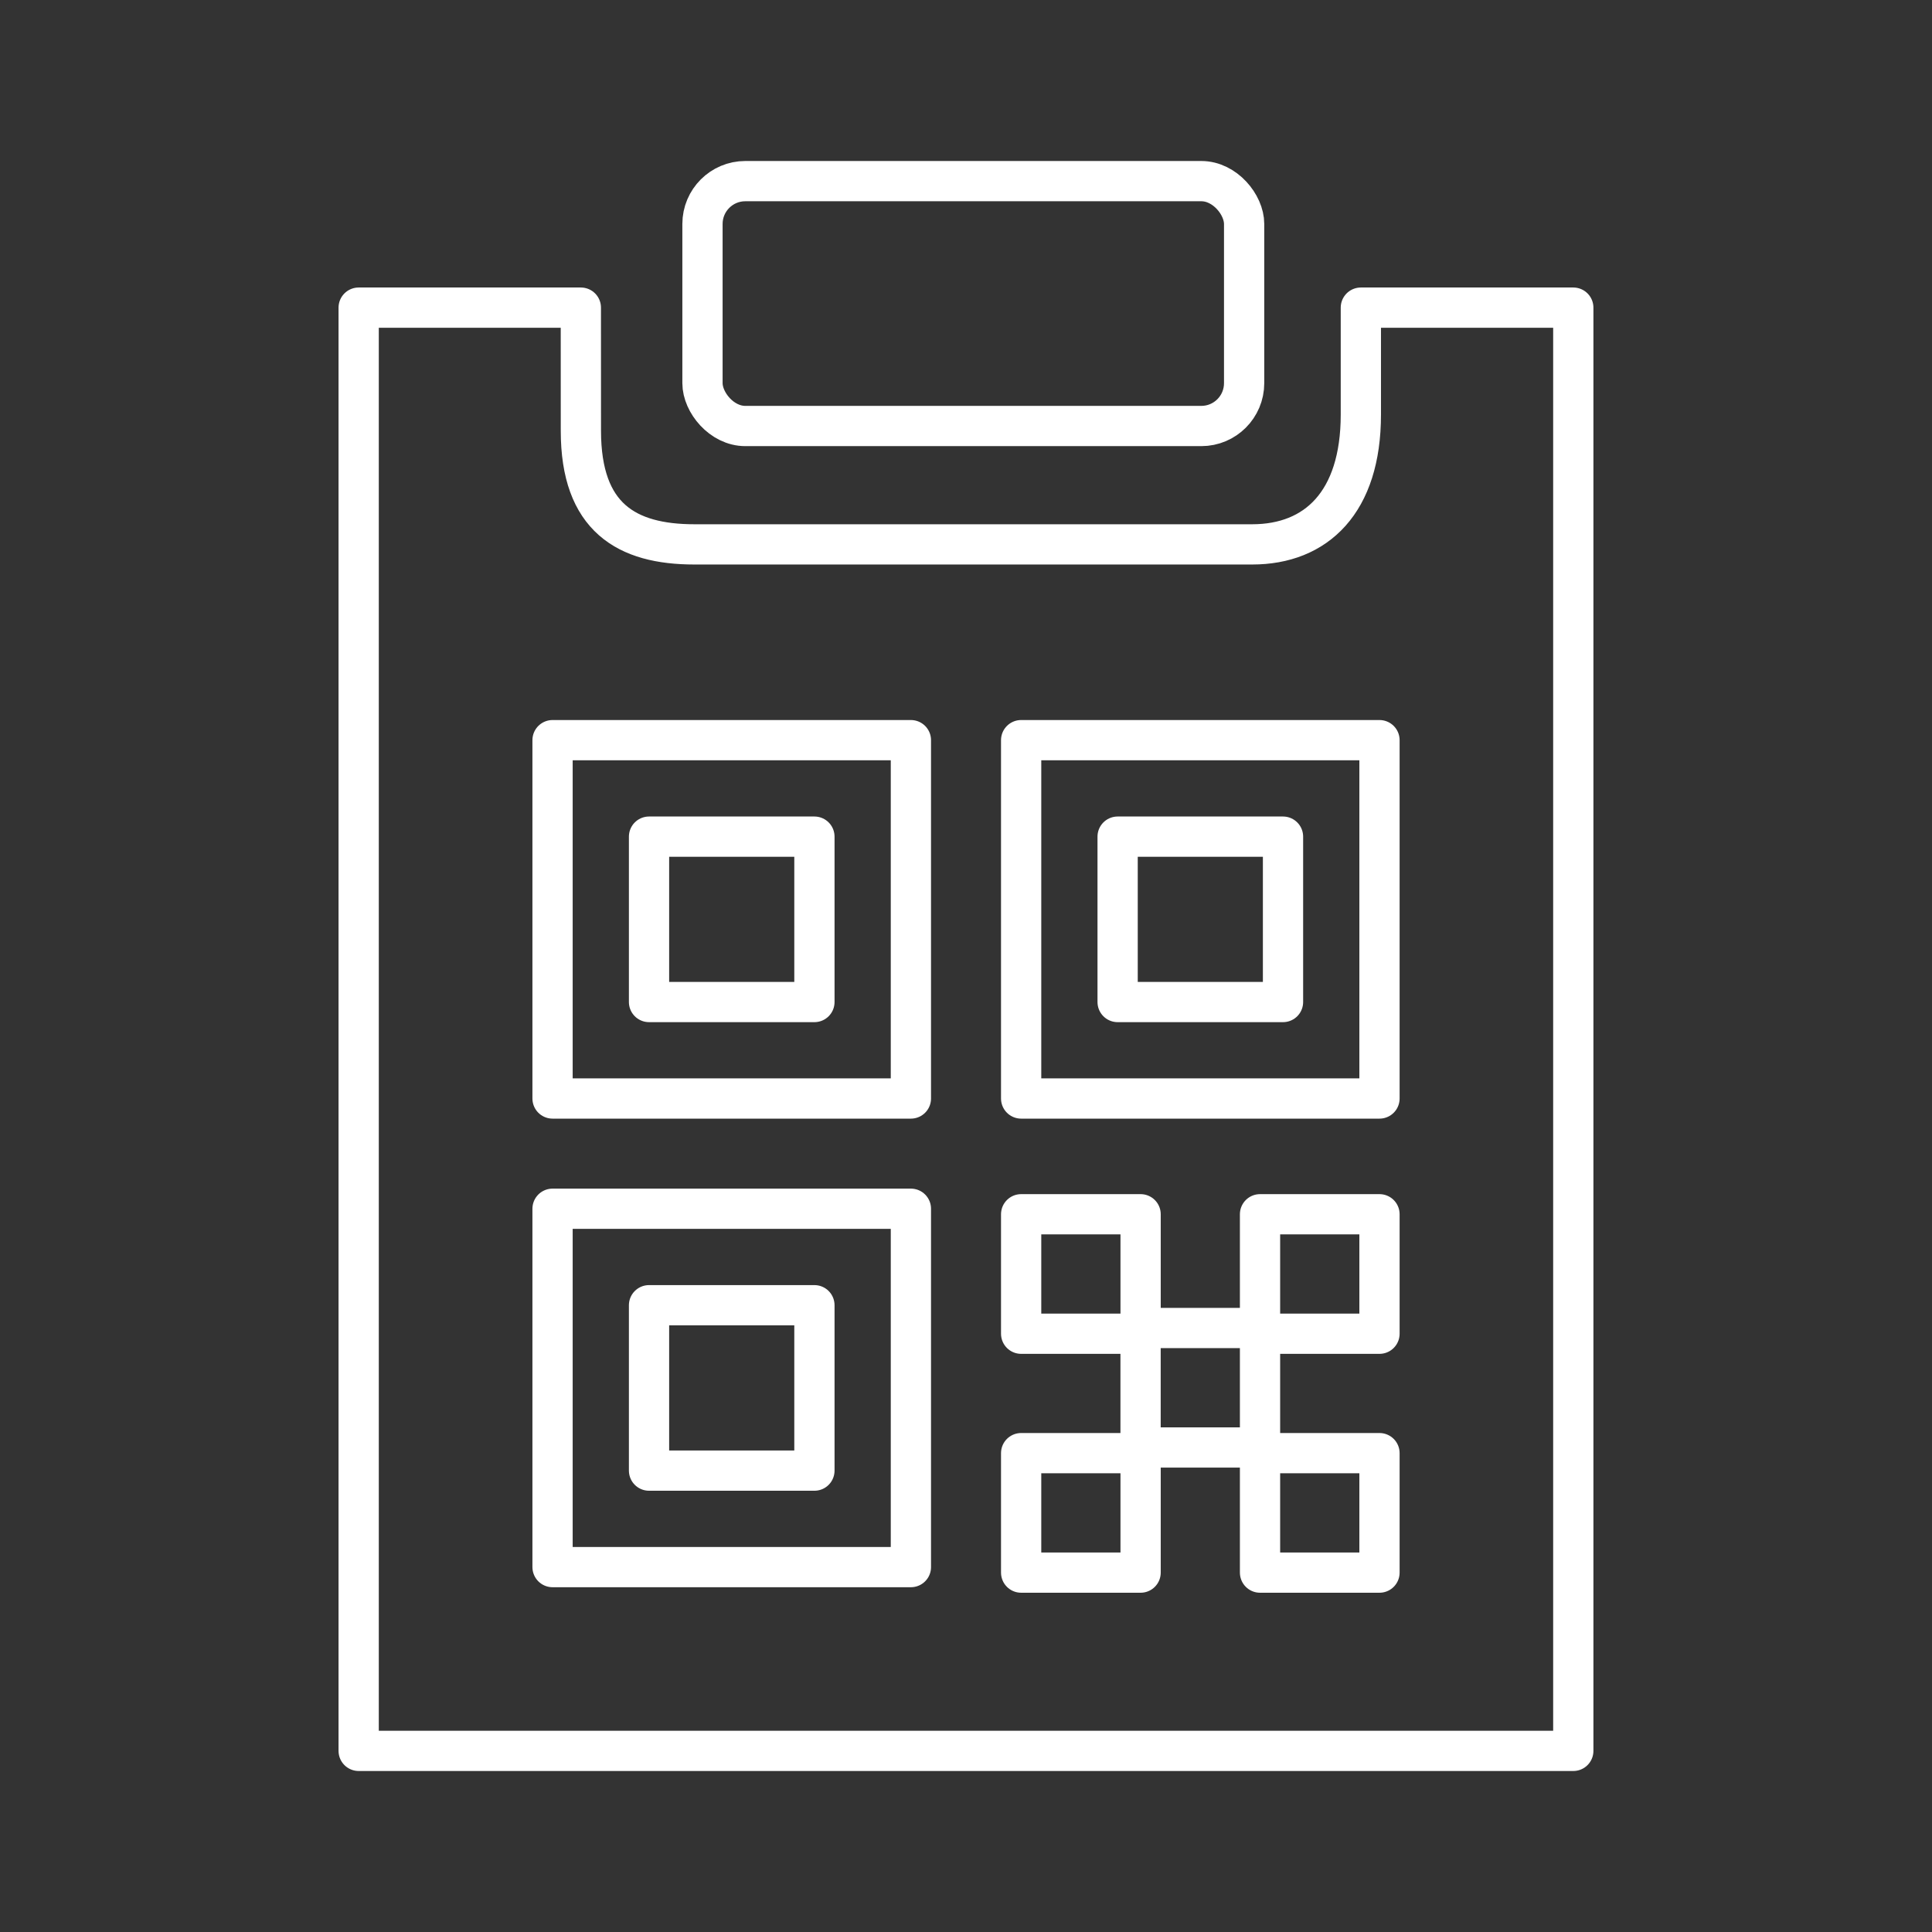 <svg xmlns="http://www.w3.org/2000/svg" viewBox="0 0 48 48"><rect x="0" y="0" width="48" height="48" fill="#333333" stroke="none"/><defs><style>.a{fill:none;stroke:#fff;stroke-linecap:round;stroke-linejoin:round;}</style></defs><rect class="a" x="13.728" y="30.031" width="8.903" height="8.903"/><rect class="a" x="16.125" y="32.428" width="4.109" height="4.109"/><rect class="a" x="25.37" y="18.389" width="8.903" height="8.903"/><rect class="a" x="27.767" y="20.786" width="4.109" height="4.109"/><rect class="a" x="17.453" y="4.5" width="13.457" height="6.084" rx="1.064"/><path class="a" d="M14.431,7.643h-5.52V43.5H39.088V7.643H33.81v2.659c0,2.179-1.109,3.223-2.699,3.223H17.252c-1.684,0-2.82-.667-2.82-2.82Z"/><rect class="a" x="13.728" y="18.389" width="8.903" height="8.903"/><rect class="a" x="16.125" y="20.786" width="4.109" height="4.109"/><rect class="a" x="25.37" y="36.103" width="2.968" height="2.968"/><rect class="a" x="28.337" y="32.994" width="2.968" height="2.968"/><rect class="a" x="31.305" y="36.103" width="2.968" height="2.968"/><rect class="a" x="25.37" y="30.168" width="2.968" height="2.968"/><rect class="a" x="31.305" y="30.168" width="2.968" height="2.968"/></svg>